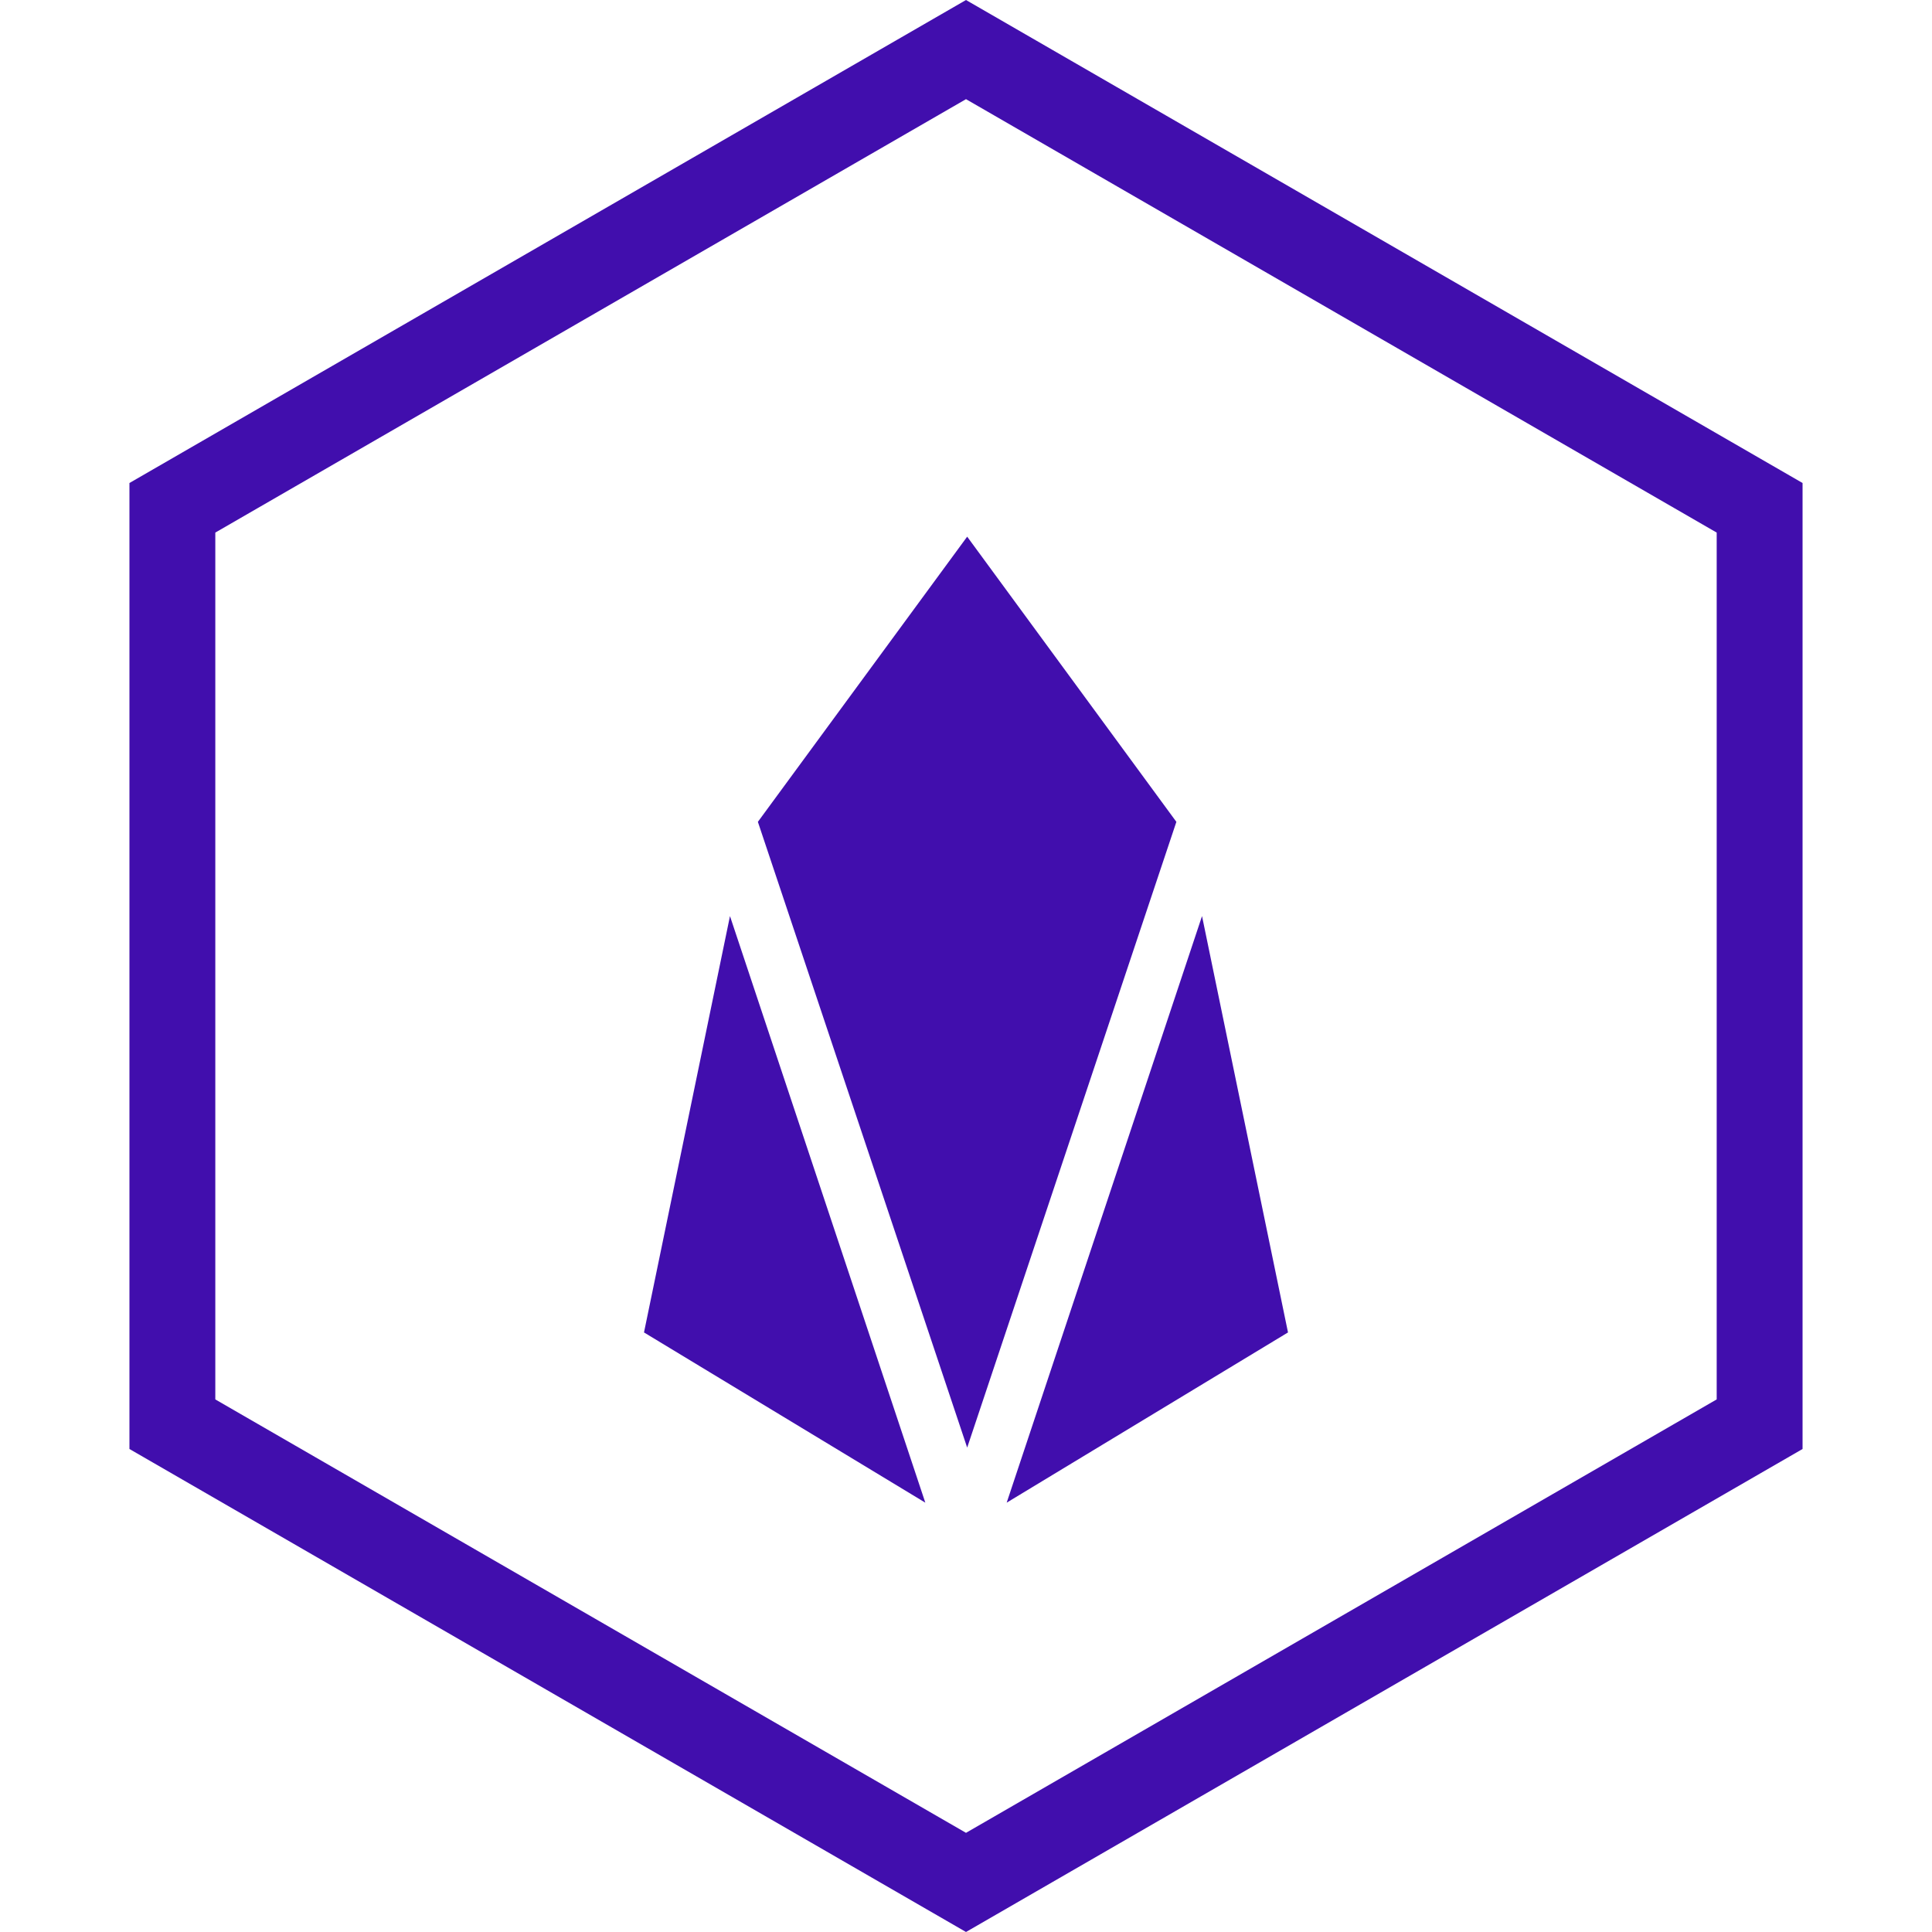<svg width="18" height="18" viewBox="0 0 18 18" fill="none" xmlns="http://www.w3.org/2000/svg">
<path d="M6 12.414L6.801 8.535L8.621 14L6 12.414Z" fill="#410EAD"/>
<path d="M7.061 7.657L9.011 5L10.96 7.657L9.011 13.487L7.061 7.657Z" fill="#410EAD"/>
<path d="M9.379 14L11.199 8.535L12 12.414L9.379 14Z" fill="#410EAD"/>
<path d="M1.606 4.731L9 0.462L16.394 4.731V13.269L9 17.538L1.606 13.269V4.731Z" stroke="#410EAD" stroke-width="0.8"/>
</svg>
